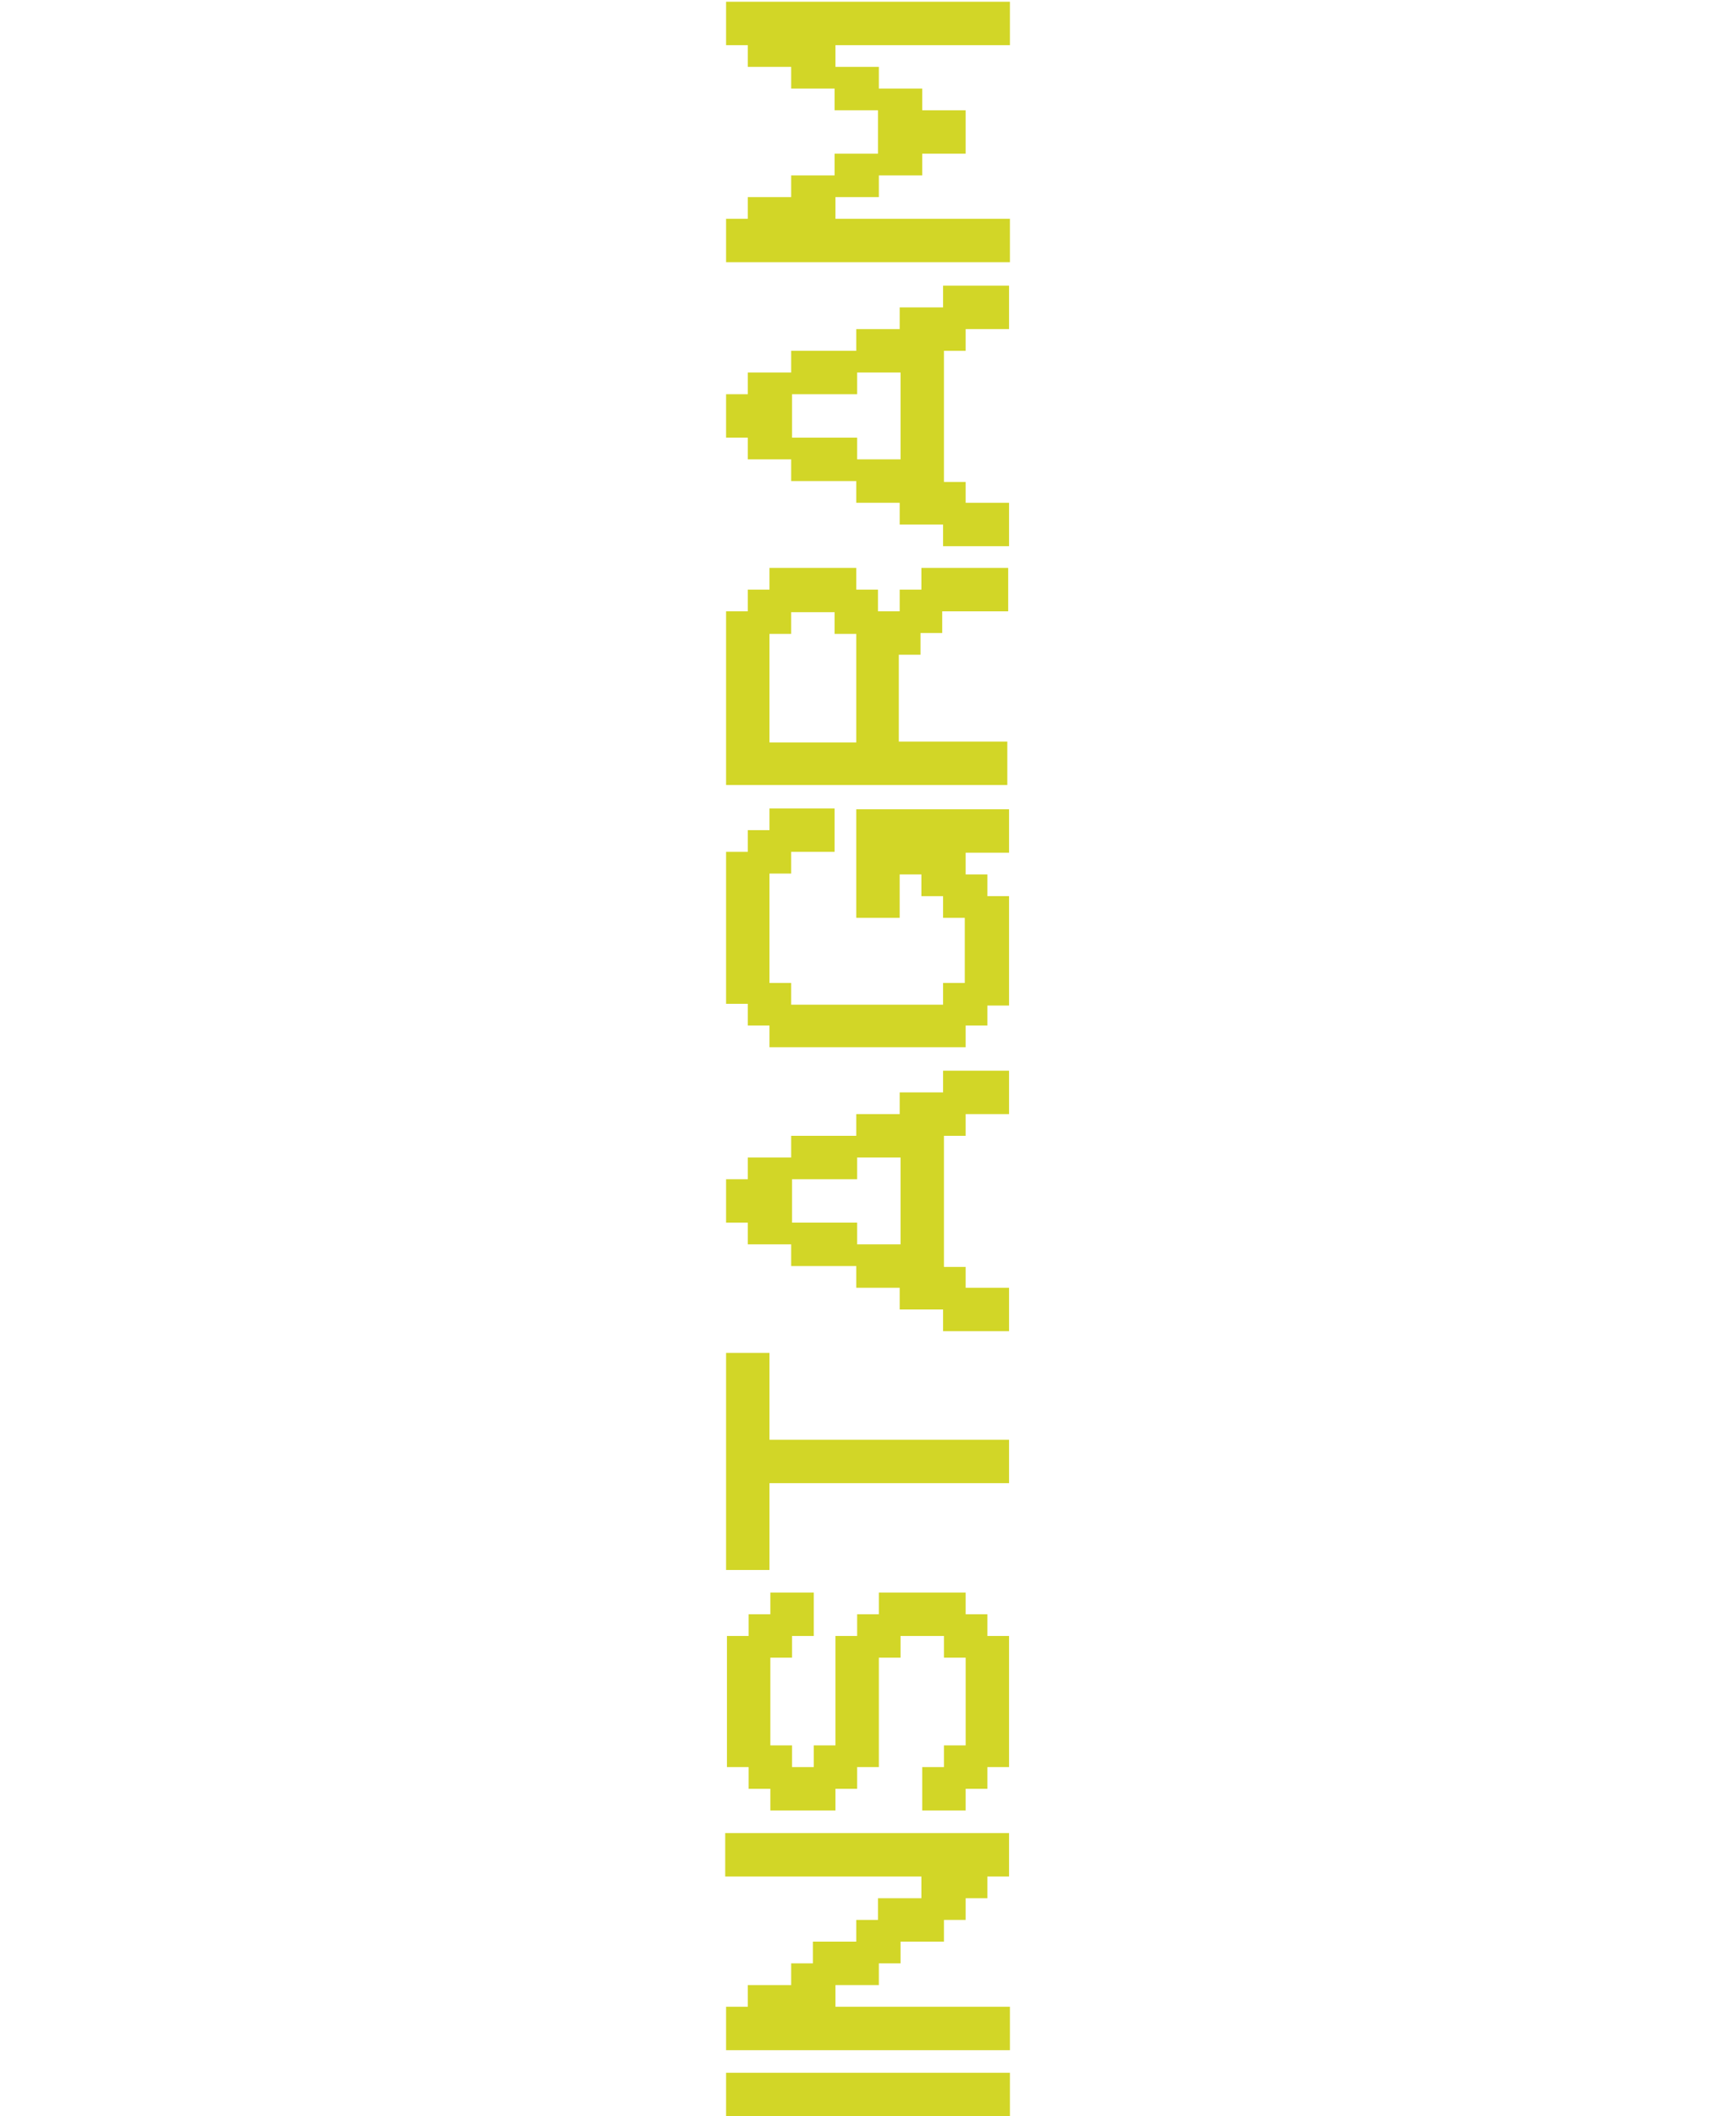 <?xml version="1.0" encoding="UTF-8"?>
<svg id="Livello_1" data-name="Livello 1" xmlns="http://www.w3.org/2000/svg" viewBox="0 0 3.27 24.37" width="20px">
  <defs>
    <style>
      .cls-1 {
        fill: #d2d627;
      }
    </style>
  </defs>
  <path class="cls-1" d="M0,24.37v-.5h3.27v.5H0Z"/>
  <path class="cls-1" d="M0,23.61v-.5h.25v-.25h.5v-.25h.25v-.25h.5v-.25h.25v-.25h.5v-.25h-.25s-2.01,0-2.01,0v-.5h3.27v.5h-.25v.25h-.25v.25h-.25v.25h-.5v.25h-.25v.25h-.5v.25h2.01v.5H0Z"/>
  <path class="cls-1" d="M1.26,20.6v.25h-.75v-.25h-.25v-.25h-.25v-1.51h.25v-.25h.25v-.25h.5v.5h-.25v.25h-.25v1.01h.25v.25h.25v-.25h.25v-1.26h.25v-.25h.25v-.25h1v.25h.25v.25h.25v1.51h-.25v.25h-.25v.25h-.5v-.5h.25v-.25h.25v-1.01h-.25v-.25h-.5v.25h-.25v1.26h-.25v.25h-.25Z"/>
  <path class="cls-1" d="M0,18.09v-2.51h.5v1h2.76v.5H.5v1h-.5Z"/>
  <path class="cls-1" d="M2.76,14.83h.5v.5h-.76v-.25h-.5v-.25h-.5v-.25h-.75v-.25H.25v-.25h-.25v-.5h.25v-.25h.5v-.25h.75v-.25h.5v-.25h.5v-.25h.76v.5h-.5v.25h-.25v1.51h.25v.25ZM1.51,14.33h.5v-1h-.5v.25h-.75v.5h.75v.25Z"/>
  <path class="cls-1" d="M3.01,11.56v.25h-.25v.25H.5v-.25h-.25v-.25h-.25v-1.75h.25v-.25h.25v-.25h.75v.5h-.5v.25h-.25v1.26h.25v.25h1.75v-.25h.25v-.75h-.25v-.25h-.25v-.25h-.25v.5h-.5v-1.25h1.76v.5h-.5v.25h.25v.25h.25v1.26h-.25Z"/>
  <path class="cls-1" d="M0,9.05v-2.01h.25v-.25h.25v-.25h1v.25h.25v.25h.25v-.25h.25v-.25h1v.5h-.76v.25h-.25v.25h-.25v1h1.25v.5H0ZM.5,8.55h1v-1.25h-.25v-.25h-.5v.25h-.25v1.25Z"/>
  <path class="cls-1" d="M2.76,5.79h.5v.5h-.76v-.25h-.5v-.25h-.5v-.25h-.75v-.25H.25v-.25h-.25v-.5h.25v-.25h.5v-.25h.75v-.25h.5v-.25h.5v-.25h.76v.5h-.5v.25h-.25v1.51h.25v.25ZM1.51,5.29h.5v-1h-.5v.25h-.75v.5h.75v.25Z"/>
  <path class="cls-1" d="M0,3.02v-.5h.25v-.25h.5v-.25h.5v-.25h.5v-.5h-.5v-.25h-.5v-.25H.25v-.25h-.25v-.5h3.27v.5H1.26v.25h.5v.25h.5v.25h.5v.5h-.5v.25h-.5v.25h-.5v.25h2.01v.5H0Z"/>
</svg>
